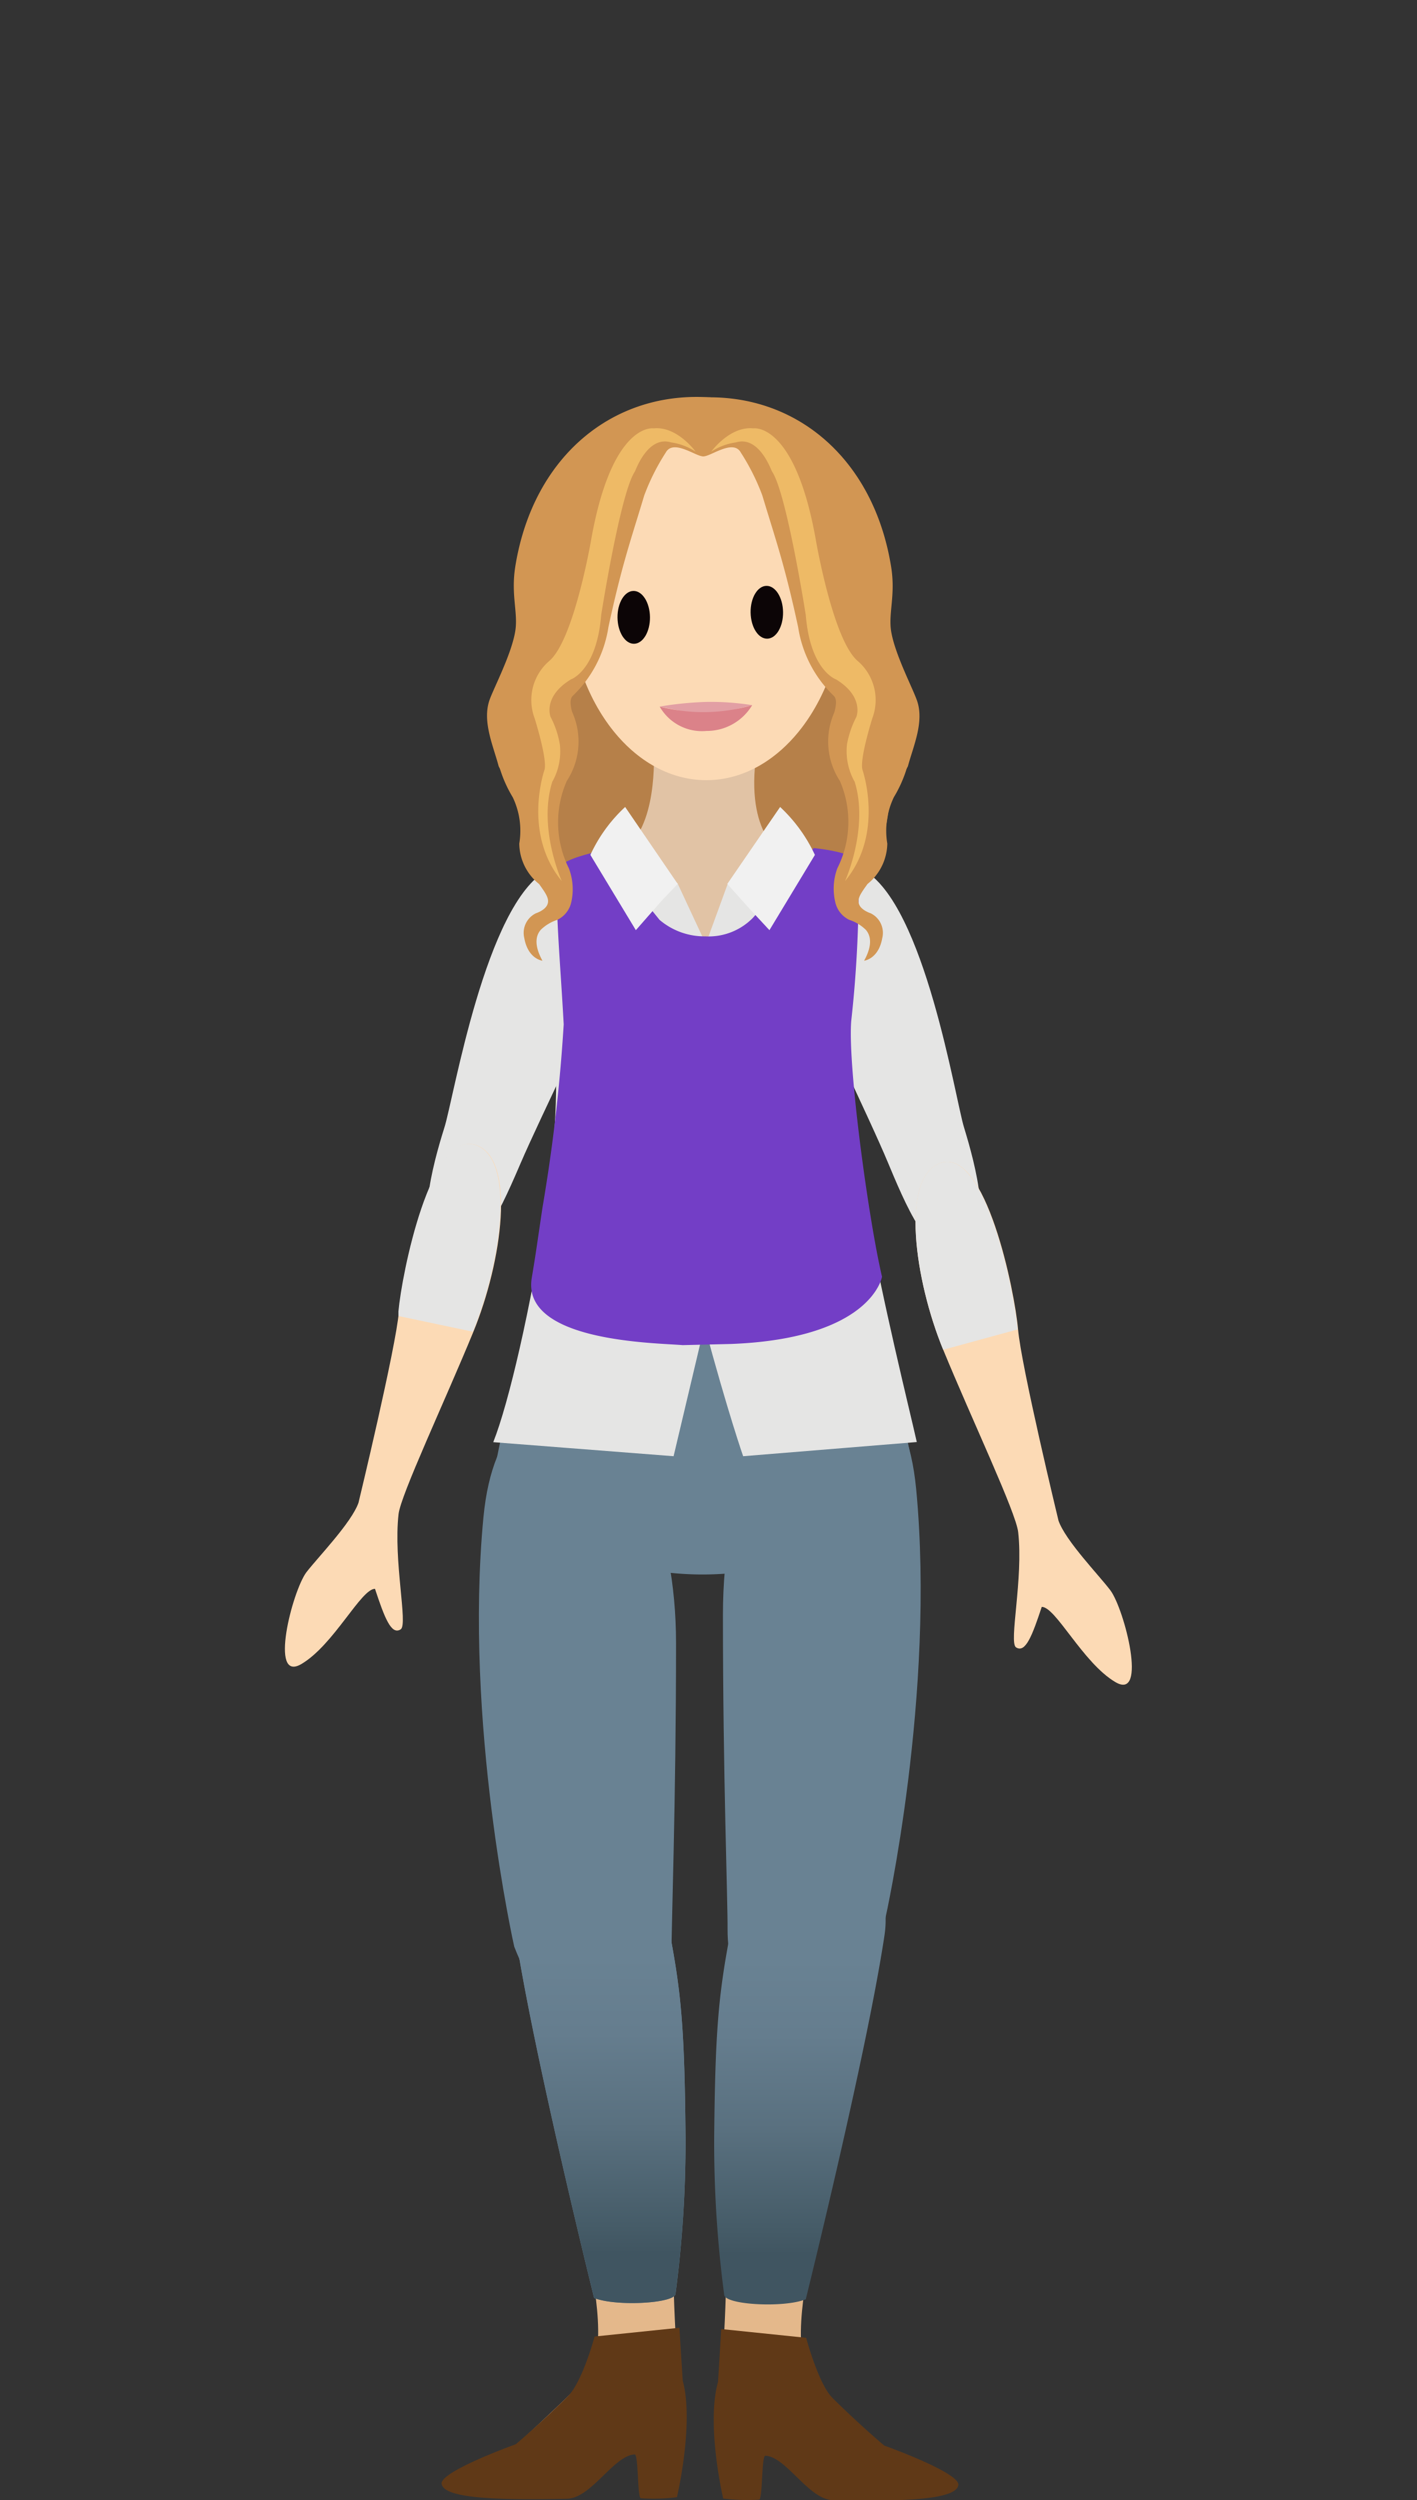 <svg xmlns="http://www.w3.org/2000/svg" xmlns:xlink="http://www.w3.org/1999/xlink" width="110" height="194" viewBox="0 0 110 194"><rect x="0" y="0" width="110" height="194" fill="#333333" stroke="none"/><defs><linearGradient id="linear-gradient" x1="-5552.87" y1="151.94" x2="-5552.87" y2="174.94" gradientTransform="matrix(-1, 0, 0, 1, -5490.77, 0)" gradientUnits="userSpaceOnUse"><stop offset="0" stop-color="#698293"/><stop offset="0.26" stop-color="#657d8e"/><stop offset="0.58" stop-color="#59707f"/><stop offset="0.92" stop-color="#455b67"/><stop offset="1" stop-color="#405561"/></linearGradient><linearGradient id="linear-gradient-2" x1="291.57" y1="151.83" x2="291.57" y2="174.83" gradientTransform="translate(-245)" xlink:href="#linear-gradient"/></defs><title>landian-06</title><g id="landians"><path d="M40.27,56.1l2.65,14.05s1,1.91,12.6,2.43c16.63.73,13.29-14.66,13.29-14.66S55.27,40.78,53.14,39.06C45.76,41,40.27,53.89,40.27,56.1Z" fill="#b68049"/><path d="M67,67.5c4.79,2.61,7.17,17.87,7.84,20,.87,2.84,2.4,8.5,0,9.59S70.72,94.52,69,90.38s-5.67-11.92-6.54-15C61.35,71.42,62.22,64.88,67,67.5Z" fill="#e5e5e4"/><path d="M42.49,67.52c-4.81,2.58-7.29,17.82-8,20-.89,2.83-2.45,8.48-.06,9.59s4.16-2.59,5.93-6.72,5.74-11.88,6.63-15C48.13,71.47,47.3,64.93,42.49,67.52Z" fill="#e5e5e4"/><path d="M68.73,148.86s3.91-17.39,2.39-33.32c-1.44-15-15-9.87-15,9.8,0,12.42.38,22.21.36,24.39C56.47,157.79,64.37,160,68.73,148.86Z" fill="#698293"/><path d="M62.86,175.6s-1.67,7,.19,9S72,193,72,193l-16.29-3.67s.66-9.15.66-12.85S62.86,175.6,62.86,175.6Z" fill="#e4b88b"/><path d="M62.55,178.42s4.72-19,6.11-28.23c1.24-8.23-10.45-7.84-11.48-2.7-1.3,6.54-1.65,8.58-1.74,18.52a90.07,90.07,0,0,0,.78,12.07C56.28,178.85,60.84,179.11,62.55,178.42Z" fill="url(#linear-gradient)"/><path d="M55.74,184.83l.25-4.1,6.59.68s.94,3.51,2,4.62c2,2,4.06,3.74,4.06,3.74s5.6,2,5.76,3c0,1.23-4.36,1.35-9.7,1.24-1.91,0-3.64-3.37-5.29-3.45-.3,0-.2,3.38-.48,3.41a14.84,14.84,0,0,1-2.79-.09S54.8,188.17,55.74,184.83Z" fill="#603917"/><path d="M39.92,151.06S36,133.67,37.53,117.73c1.43-15,14.95-9.13,14.95,9.8,0,12.42-.37,22.22-.36,24.4C52.18,160,44.28,162.17,39.92,151.06Z" fill="#698293"/><path d="M45.75,175.49s1.67,7-.2,9-8.9,8.39-8.9,8.39l16.29-3.67s-.66-9.15-.66-12.86S45.75,175.49,45.75,175.49Z" fill="#e4b88b"/><path d="M53,184.73l-.26-4.1-6.58.68s-.95,3.51-2.06,4.62c-2,2-4.06,3.74-4.06,3.74s-5.59,2-5.76,3c0,1.23,4.37,1.34,9.7,1.23,1.91,0,3.65-3.36,5.29-3.44.3,0,.2,3.37.48,3.4a14.44,14.44,0,0,0,2.8-.08S53.9,188.07,53,184.73Z" fill="#603917"/><path d="M46.12,178.32s-4.72-19-6.11-28.24c-1.25-8.23,10.44-7.83,11.47-2.69,1.31,6.53,1.65,8.58,1.74,18.52A90.39,90.39,0,0,1,52.44,178C52.38,178.74,47.83,179,46.12,178.32Z" fill="#698293"/><path d="M46.12,178.32s-4.72-19-6.11-28.24c-1.25-8.23,10.44-7.83,11.47-2.69,1.31,6.53,1.65,8.58,1.74,18.52A90.39,90.39,0,0,1,52.44,178C52.38,178.74,47.83,179,46.12,178.32Z" fill="url(#linear-gradient-2)"/><path d="M50.75,58.33s.37,6.15-2.58,7.75c-.65.36,3.13,26.82,6.58,27.05,2.45.16,4.74-21.44,6.22-26.71,0,0-3-1.3-2.32-7.37C58.93,56.44,50.75,58.33,50.75,58.33Z" fill="#e1c3a5"/><path d="M41.39,101.61A141.38,141.38,0,0,0,38,116.18c-.17.84,7.12,5.27,14.36,5.9a24.41,24.41,0,0,0,4.36,0c7.29-.32,14.51-5.41,14.37-6.42a50.69,50.69,0,0,0-3.84-13.91Z" fill="#698293"/><path d="M54.79,73.25l1.7-4.66,4.4-2.84s5,.77,5.23,1.64c.21,2.62,1.5,7.17,0,12-.52,1.68-.1,7.72,1.16,14.68,1.29,7.15,3.2,14.79,3.89,17.83L57.69,113s-1.17-3.34-3-10.13L52.29,113l-14-1.09c1.2-3,2.93-10.48,4.11-18.21,1-6.59.91-12.76.42-14.34-1.5-4.83-.22-8.87,0-11.49.22-.87,5.48-2.32,5.48-2.32l4.3,3Z" fill="#e5e5e4"/><path d="M58.47,71.2l4.7-5.39s3.24.29,3.46,1.16a92.9,92.9,0,0,1-.55,12.26c-.28,3.56,1.37,15.53,2.39,19.84,0,0-.77,4.79-11.71,5.22l-3.77.09c-2.05-.18-12.54-.24-11.71-5.22.34-2,.51-3.32.85-5.56a132.4,132.4,0,0,0,1.63-14.11c-.26-4.79-.7-9.4-.48-12,.22-.88,3.56-1.5,3.56-1.5l4.36,5.39a5.37,5.37,0,0,0,3.55,1.28A4.81,4.81,0,0,0,58.47,71.2Z" fill="#733ec6"/><path d="M52.61,68.59,51.36,69.9l-2,2.28-3.53-5.84a11.75,11.75,0,0,1,2.7-3.72Z" fill="#f1f1f1"/><path d="M56.46,68.59l1.6,1.79,1.67,1.8,3.53-5.84a12,12,0,0,0-2.7-3.72Z" fill="#f1f1f1"/><path d="M82.17,118s-2.9-12-3.14-14.85S76.54,89,73,90.25c-3.13,1.1-2,9.09.22,14.49s5.65,12.62,5.82,14.15c.41,3.63-.74,8.56-.17,8.94.73.48,1.26-.9,2-3.14,1.09,0,3.2,4.36,5.72,5.84s.71-5.63-.39-7.12C85.31,122.23,82.72,119.57,82.17,118Z" fill="#fcdab5"/><path d="M79,103.16c-.25-2.85-2.49-14.14-6-12.91-3.13,1.1-2,9.09.22,14.49" fill="#e5e5e4"/><path d="M27.83,116.61s2.9-12,3.14-14.85,2.49-14.14,6-12.9c3.13,1.09,2,9.08-.22,14.48S31.11,116,30.94,117.49c-.41,3.63.74,8.56.17,8.94-.73.49-1.26-.9-2-3.14-1.09,0-3.2,4.36-5.72,5.84s-.71-5.63.39-7.12C24.69,120.83,27.28,118.17,27.83,116.61Z" fill="#fcdab5"/><path d="M30.93,102.12c0-.13,0-.25,0-.36.25-2.85,2.49-14.14,6-12.9,3.13,1.09,2,9.08-.22,14.48" fill="#e5e5e4"/></g><g id="face"><ellipse cx="54.83" cy="45.8" rx="10.74" ry="14.74" fill="#fcdab5"/><ellipse cx="49.42" cy="47.66" rx="1.26" ry="2.05" transform="matrix(1, -0.01, 0.01, 1, -0.7, 0.74)" fill="#0c0506"/><ellipse cx="59.53" cy="47.51" rx="1.26" ry="2.05" transform="translate(-0.7 0.89) rotate(-0.85)" fill="#0c0506"/><path d="M58.39,54.72l-3.51.87-3.67-.76a26.35,26.35,0,0,1,3.56-.36A20.26,20.26,0,0,1,58.39,54.72Z" fill="#e29fa4"/><path d="M51.21,54.83a13.58,13.58,0,0,0,7.18-.11,4.11,4.11,0,0,1-3.54,2A3.78,3.78,0,0,1,51.21,54.83Z" fill="#db8289"/></g><g id="hair"><path d="M41.6,70.87s.7-.22.89-.67-.12-.87-.64-1.6a4.08,4.08,0,0,1-1.54-3.14,6,6,0,0,0-.51-3.6A9.9,9.9,0,0,1,38.45,58L44,54.49a5.58,5.58,0,0,1,0,6.11,8,8,0,0,0,.16,6.78A4.56,4.56,0,0,1,44.35,70a2,2,0,0,1-1.09,1.38,3.29,3.29,0,0,0-1.28.77c-.47.54-.45,1.35.13,2.4,0,0-1.12-.12-1.41-1.76A1.69,1.69,0,0,1,41.6,70.87Z" fill="#d29653"/><path d="M54.68,35.38c-.37.28-2.37-1.42-3-.26a17.1,17.1,0,0,0-1.67,3.33c-1,3.34-1.71,5.26-2.78,10.22A9.33,9.33,0,0,1,44.46,54c-.65.67.86,2.83.21,4.19-.39.84-2.16,2.82-3.84,3.06-1.14.17-2.12-1.79-2.12-1.79C38.3,57.89,37.42,56,38,54.32c.36-1,1.71-3.56,2-5.35.23-1.42-.35-2.79,0-5,1.4-8.75,7.89-13.92,15.72-13.08C55.71,30.89,56.24,34.19,54.68,35.38Z" fill="#d29653"/><path d="M54,35.05s-1.43-2-3.27-1.81c0,0-3.2-.52-4.83,8.59,0,0-1.32,7.78-3.25,9.45a4,4,0,0,0-1.15,4.45s1,3.16.77,4c0,0-1.73,4.92,1.34,8.64,0,0-1.86-4.1-.74-7.7a4.78,4.78,0,0,0,.59-2.9,7.12,7.12,0,0,0-.72-2.14s-.63-1.56,1.58-2.91c0,0,2-.67,2.35-5,0,0,1.48-9.43,2.61-11.12.08-.13,1-2.82,2.82-2.27A4.65,4.65,0,0,1,54,35.05Z" fill="#eeba66"/><path d="M67.59,70.87s-.7-.22-.89-.67.12-.87.64-1.6a4.11,4.11,0,0,0,1.54-3.14,6,6,0,0,1,.51-3.6A9.9,9.9,0,0,0,70.74,58L65.2,54.49a5.58,5.58,0,0,0,0,6.11A8,8,0,0,1,65,67.38,4.56,4.56,0,0,0,64.84,70a2,2,0,0,0,1.09,1.38,3.29,3.29,0,0,1,1.28.77c.47.54.45,1.35-.13,2.4,0,0,1.12-.12,1.41-1.76A1.69,1.69,0,0,0,67.59,70.87Z" fill="#d29653"/><path d="M54.51,35.38c.37.28,2.37-1.42,3-.26a17.1,17.1,0,0,1,1.67,3.33c1,3.34,1.71,5.26,2.78,10.22A9.33,9.33,0,0,0,64.73,54c.65.67-.86,2.83-.22,4.19.4.84,2.17,2.82,3.85,3.06,1.14.17,2.12-1.79,2.12-1.79.41-1.54,1.29-3.45.7-5.11-.35-1-1.7-3.56-2-5.35-.23-1.42.35-2.79,0-5-1.4-8.75-7.89-13.92-15.72-13.08C53.48,30.89,53,34.19,54.51,35.38Z" fill="#d29653"/><path d="M55.21,35.05s1.44-2,3.28-1.81c0,0,3.2-.52,4.83,8.59,0,0,1.32,7.78,3.25,9.45a4,4,0,0,1,1.15,4.45s-1,3.16-.77,4c0,0,1.73,4.92-1.35,8.64,0,0,1.86-4.1.75-7.7a4.83,4.83,0,0,1-.6-2.9,7.44,7.44,0,0,1,.73-2.14s.63-1.56-1.58-2.91c0,0-2-.67-2.35-5,0,0-1.48-9.43-2.61-11.12-.09-.13-1-2.82-2.82-2.27A4.72,4.72,0,0,0,55.21,35.05Z" fill="#eeba66"/></g></svg>